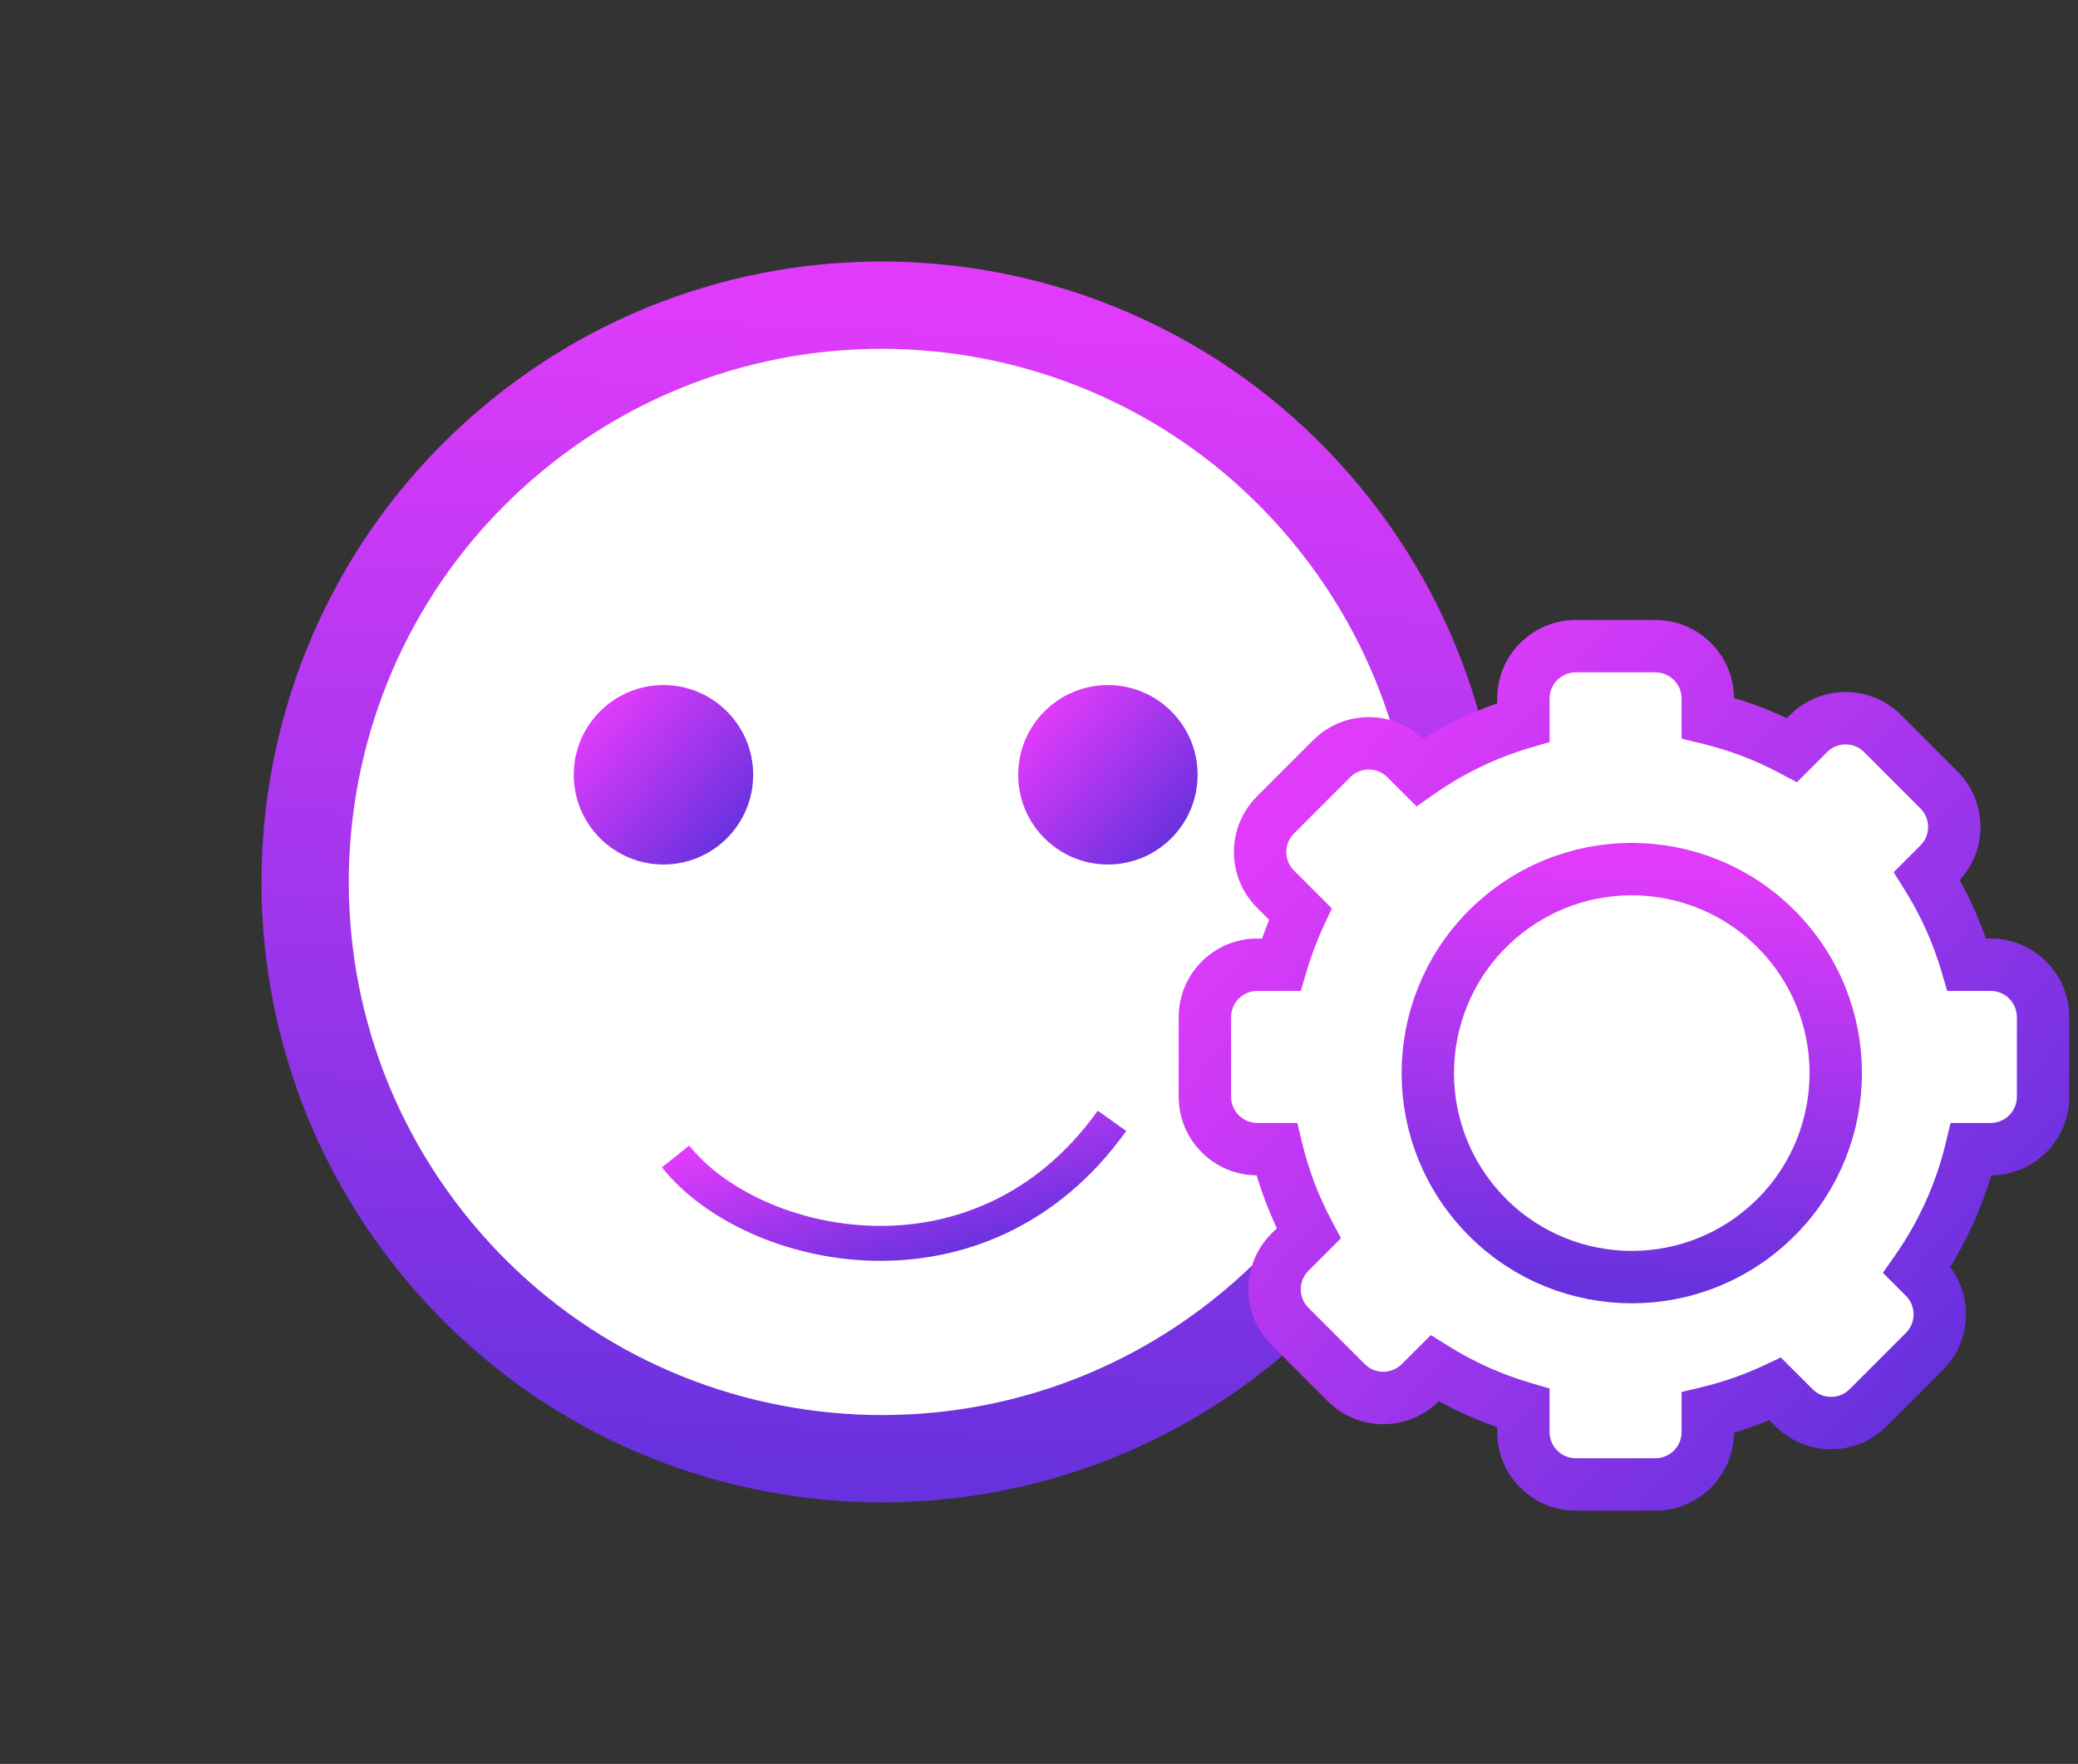 <svg width="119" height="101" viewBox="0 0 119 101" fill="none" xmlns="http://www.w3.org/2000/svg">
<rect x="0" y="0" width="119" height="101" fill="#333333" stroke="none"/>
<path d="M25.063 71.563C36.696 85.611 57.514 87.57 71.563 75.937C85.611 64.304 87.57 43.486 75.937 29.437C64.304 15.389 43.486 13.43 29.437 25.063C15.389 36.696 13.43 57.514 25.063 71.563Z" fill="white" stroke="url(#paint0_linear)" stroke-width="5"/>
<path d="M38.689 66.22C43.027 71.685 56.166 74.691 63.681 64.18" stroke="url(#paint1_linear)" stroke-width="2"/>
<path d="M37.995 49.502C40.832 49.502 43.132 47.202 43.132 44.365C43.132 41.527 40.832 39.227 37.995 39.227C35.157 39.227 32.857 41.527 32.857 44.365C32.857 47.202 35.157 49.502 37.995 49.502Z" fill="url(#paint2_linear)"/>
<path d="M63.446 49.502C66.283 49.502 68.583 47.202 68.583 44.365C68.583 41.527 66.283 39.227 63.446 39.227C60.609 39.227 58.309 41.527 58.309 44.365C58.309 47.202 60.609 49.502 63.446 49.502Z" fill="url(#paint3_linear)"/>
<path fill-rule="evenodd" clip-rule="evenodd" d="M90.24 85C88.583 85 87.24 83.657 87.24 82V80.629C85.466 80.11 83.754 79.349 82.157 78.35L81.337 79.17C80.165 80.342 78.266 80.342 77.094 79.17L73.87 75.946C72.698 74.774 72.698 72.874 73.87 71.703L74.947 70.626C74.121 69.08 73.511 67.458 73.112 65.8H72C70.343 65.8 69 64.457 69 62.8V58.24C69 56.583 70.343 55.24 72 55.24H73.371C73.661 54.249 74.026 53.277 74.467 52.334L73.041 50.908C71.87 49.737 71.87 47.837 73.041 46.666L76.266 43.441C77.437 42.27 79.337 42.27 80.508 43.441L81.293 44.226C83.149 42.927 85.159 41.977 87.24 41.368V40C87.24 38.343 88.583 37 90.24 37H94.8C96.457 37 97.8 38.343 97.8 40V41.115C99.468 41.517 101.091 42.128 102.627 42.946L103.569 42.005C104.74 40.833 106.64 40.833 107.811 42.005L111.036 45.229C112.207 46.4 112.207 48.3 111.036 49.471L110.348 50.159C111.357 51.769 112.116 53.479 112.632 55.24H114C115.657 55.24 117 56.583 117 58.24V62.8C117 64.457 115.657 65.8 114 65.8H112.884C112.296 68.245 111.256 70.593 109.777 72.71L110.207 73.14C111.378 74.311 111.378 76.211 110.207 77.382L106.982 80.607C105.811 81.778 103.911 81.778 102.74 80.607L101.666 79.533C100.414 80.12 99.118 80.571 97.8 80.888V82C97.8 83.657 96.457 85 94.8 85H90.24Z" fill="white"/>
<path d="M87.24 80.629H88.74V79.505L87.661 79.189L87.24 80.629ZM82.157 78.35L82.952 77.079L81.94 76.446L81.096 77.29L82.157 78.35ZM81.337 79.17L82.398 80.231L82.398 80.231L81.337 79.17ZM77.094 79.17L78.155 78.109L78.155 78.109L77.094 79.17ZM73.87 75.946L72.809 77.006L72.809 77.006L73.87 75.946ZM73.87 71.703L74.931 72.764L74.931 72.764L73.87 71.703ZM74.947 70.626L76.008 71.686L76.794 70.9L76.27 69.919L74.947 70.626ZM73.112 65.8L74.57 65.449L74.294 64.3H73.112V65.8ZM73.371 55.24V56.74H74.495L74.811 55.661L73.371 55.24ZM74.467 52.334L75.826 52.968L76.27 52.016L75.527 51.273L74.467 52.334ZM73.041 50.908L74.102 49.848L74.102 49.848L73.041 50.908ZM80.508 43.441L81.569 42.381L81.569 42.381L80.508 43.441ZM81.293 44.226L80.232 45.286L81.122 46.176L82.153 45.455L81.293 44.226ZM87.24 41.368L87.662 42.807L88.74 42.491V41.368H87.24ZM97.8 41.115H96.3V42.297L97.449 42.574L97.8 41.115ZM102.627 42.946L101.921 44.27L102.902 44.792L103.687 44.007L102.627 42.946ZM103.569 42.005L102.508 40.944L102.508 40.944L103.569 42.005ZM107.811 42.005L108.872 40.944L108.872 40.944L107.811 42.005ZM111.036 45.229L109.975 46.289L109.975 46.289L111.036 45.229ZM111.036 49.471L109.975 48.411L109.975 48.411L111.036 49.471ZM110.348 50.159L109.287 49.098L108.443 49.943L109.077 50.956L110.348 50.159ZM112.632 55.24L111.193 55.662L111.508 56.74H112.632V55.24ZM112.884 65.8V64.3H111.703L111.426 65.449L112.884 65.8ZM109.777 72.71L108.548 71.851L107.827 72.882L108.716 73.771L109.777 72.71ZM110.207 77.382L109.146 76.322L109.146 76.322L110.207 77.382ZM106.982 80.607L108.043 81.668L108.043 81.668L106.982 80.607ZM102.74 80.607L103.8 79.546L103.8 79.546L102.74 80.607ZM101.666 79.533L102.727 78.473L101.983 77.729L101.03 78.175L101.666 79.533ZM97.8 80.888L97.449 79.43L96.3 79.706V80.888H97.8ZM85.74 82C85.74 84.485 87.755 86.5 90.24 86.5V83.5C89.412 83.5 88.74 82.828 88.74 82H85.74ZM85.74 80.629V82H88.74V80.629H85.74ZM81.362 79.622C83.077 80.695 84.915 81.512 86.819 82.069L87.661 79.189C86.017 78.709 84.431 78.003 82.952 77.079L81.362 79.622ZM82.398 80.231L83.217 79.411L81.096 77.29L80.276 78.109L82.398 80.231ZM76.034 80.231C77.791 81.988 80.64 81.988 82.398 80.231L80.276 78.109C79.691 78.695 78.741 78.695 78.155 78.109L76.034 80.231ZM72.809 77.006L76.034 80.231L78.155 78.109L74.931 74.885L72.809 77.006ZM72.809 70.642C71.052 72.4 71.052 75.249 72.809 77.006L74.931 74.885C74.345 74.299 74.345 73.349 74.931 72.764L72.809 70.642ZM73.886 69.565L72.809 70.642L74.931 72.764L76.008 71.686L73.886 69.565ZM71.653 66.151C72.082 67.931 72.737 69.673 73.624 71.333L76.27 69.919C75.505 68.487 74.939 66.985 74.57 65.449L71.653 66.151ZM72 67.3H73.112V64.3H72V67.3ZM67.5 62.8C67.5 65.285 69.515 67.3 72 67.3V64.3C71.172 64.3 70.5 63.628 70.5 62.8H67.5ZM67.5 58.24V62.8H70.5V58.24H67.5ZM72 53.74C69.515 53.74 67.5 55.755 67.5 58.24H70.5C70.5 57.412 71.172 56.74 72 56.74V53.74ZM73.371 53.74H72V56.74H73.371V53.74ZM73.107 51.699C72.635 52.712 72.242 53.755 71.931 54.819L74.811 55.661C75.079 54.743 75.418 53.842 75.826 52.968L73.107 51.699ZM71.981 51.969L73.406 53.394L75.527 51.273L74.102 49.848L71.981 51.969ZM71.981 45.605C70.223 47.362 70.223 50.212 71.981 51.969L74.102 49.848C73.516 49.262 73.516 48.312 74.102 47.726L71.981 45.605ZM75.205 42.381L71.981 45.605L74.102 47.726L77.326 44.502L75.205 42.381ZM81.569 42.381C79.812 40.623 76.962 40.623 75.205 42.381L77.326 44.502C77.912 43.916 78.862 43.916 79.448 44.502L81.569 42.381ZM82.353 43.165L81.569 42.381L79.448 44.502L80.232 45.286L82.353 43.165ZM86.818 39.928C84.584 40.583 82.425 41.603 80.433 42.997L82.153 45.455C83.873 44.251 85.735 43.371 87.662 42.807L86.818 39.928ZM85.74 40V41.368H88.74V40H85.74ZM90.24 35.5C87.755 35.5 85.74 37.515 85.74 40H88.74C88.74 39.172 89.412 38.5 90.24 38.5V35.5ZM94.8 35.5H90.24V38.5H94.8V35.5ZM99.3 40C99.3 37.515 97.285 35.5 94.8 35.5V38.5C95.628 38.5 96.3 39.172 96.3 40H99.3ZM99.3 41.115V40H96.3V41.115H99.3ZM103.332 41.623C101.683 40.744 99.941 40.088 98.151 39.657L97.449 42.574C98.995 42.946 100.499 43.513 101.921 44.27L103.332 41.623ZM102.508 40.944L101.566 41.886L103.687 44.007L104.629 43.065L102.508 40.944ZM108.872 40.944C107.114 39.186 104.265 39.186 102.508 40.944L104.629 43.065C105.215 42.479 106.165 42.479 106.751 43.065L108.872 40.944ZM112.096 44.168L108.872 40.944L106.751 43.065L109.975 46.289L112.096 44.168ZM112.096 50.532C113.854 48.775 113.854 45.926 112.096 44.168L109.975 46.289C110.561 46.875 110.561 47.825 109.975 48.411L112.096 50.532ZM111.409 51.22L112.096 50.532L109.975 48.411L109.287 49.098L111.409 51.22ZM114.072 54.818C113.518 52.928 112.702 51.09 111.619 49.363L109.077 50.956C110.011 52.447 110.715 54.031 111.193 55.662L114.072 54.818ZM114 53.74H112.632V56.74H114V53.74ZM118.5 58.24C118.5 55.755 116.485 53.74 114 53.74V56.74C114.828 56.74 115.5 57.412 115.5 58.24H118.5ZM118.5 62.8V58.24H115.5V62.8H118.5ZM114 67.3C116.485 67.3 118.5 65.285 118.5 62.8H115.5C115.5 63.628 114.828 64.3 114 64.3V67.3ZM112.884 67.3H114V64.3H112.884V67.3ZM111.007 73.569C112.595 71.296 113.712 68.774 114.343 66.151L111.426 65.449C110.881 67.715 109.917 69.891 108.548 71.851L111.007 73.569ZM111.267 72.079L110.838 71.649L108.716 73.771L109.146 74.201L111.267 72.079ZM111.267 78.443C113.025 76.686 113.025 73.837 111.267 72.079L109.146 74.201C109.732 74.786 109.732 75.736 109.146 76.322L111.267 78.443ZM108.043 81.668L111.267 78.443L109.146 76.322L105.922 79.546L108.043 81.668ZM101.679 81.668C103.436 83.425 106.286 83.425 108.043 81.668L105.922 79.546C105.336 80.132 104.386 80.132 103.8 79.546L101.679 81.668ZM100.606 80.594L101.679 81.668L103.8 79.546L102.727 78.473L100.606 80.594ZM98.151 82.347C99.566 82.006 100.958 81.522 102.303 80.892L101.03 78.175C99.87 78.718 98.67 79.136 97.449 79.43L98.151 82.347ZM99.3 82V80.888H96.3V82H99.3ZM94.8 86.5C97.285 86.5 99.3 84.485 99.3 82H96.3C96.3 82.828 95.628 83.5 94.8 83.5V86.5ZM90.24 86.5H94.8V83.5H90.24V86.5Z" fill="url(#paint4_linear)"/>
<path d="M84.45 68.896C88.564 73.865 95.927 74.558 100.896 70.443C105.865 66.329 106.558 58.965 102.443 53.997C98.329 49.028 90.966 48.335 85.997 52.45C81.028 56.564 80.335 63.927 84.45 68.896Z" fill="white" stroke="url(#paint5_linear)" stroke-width="3"/>
<defs>
<linearGradient id="paint0_linear" x1="66.634" y1="18.202" x2="63.277" y2="85.294" gradientUnits="userSpaceOnUse">
<stop stop-color="#E03BFB"/>
<stop offset="1" stop-color="#6831DE"/>
</linearGradient>
<linearGradient id="paint1_linear" x1="45.666" y1="64.18" x2="48.626" y2="73.837" gradientUnits="userSpaceOnUse">
<stop stop-color="#E03BFB"/>
<stop offset="1" stop-color="#6831DE"/>
</linearGradient>
<linearGradient id="paint2_linear" x1="35.726" y1="39.227" x2="43.431" y2="46.286" gradientUnits="userSpaceOnUse">
<stop stop-color="#E03BFB"/>
<stop offset="1" stop-color="#6831DE"/>
</linearGradient>
<linearGradient id="paint3_linear" x1="61.177" y1="39.227" x2="68.882" y2="46.286" gradientUnits="userSpaceOnUse">
<stop stop-color="#E03BFB"/>
<stop offset="1" stop-color="#6831DE"/>
</linearGradient>
<linearGradient id="paint4_linear" x1="82.4" y1="37" x2="118.397" y2="69.975" gradientUnits="userSpaceOnUse">
<stop stop-color="#E03BFB"/>
<stop offset="1" stop-color="#6831DE"/>
</linearGradient>
<linearGradient id="paint5_linear" x1="99.153" y1="50.023" x2="97.966" y2="73.753" gradientUnits="userSpaceOnUse">
<stop stop-color="#E03BFB"/>
<stop offset="1" stop-color="#6831DE"/>
</linearGradient>
</defs>
</svg>

